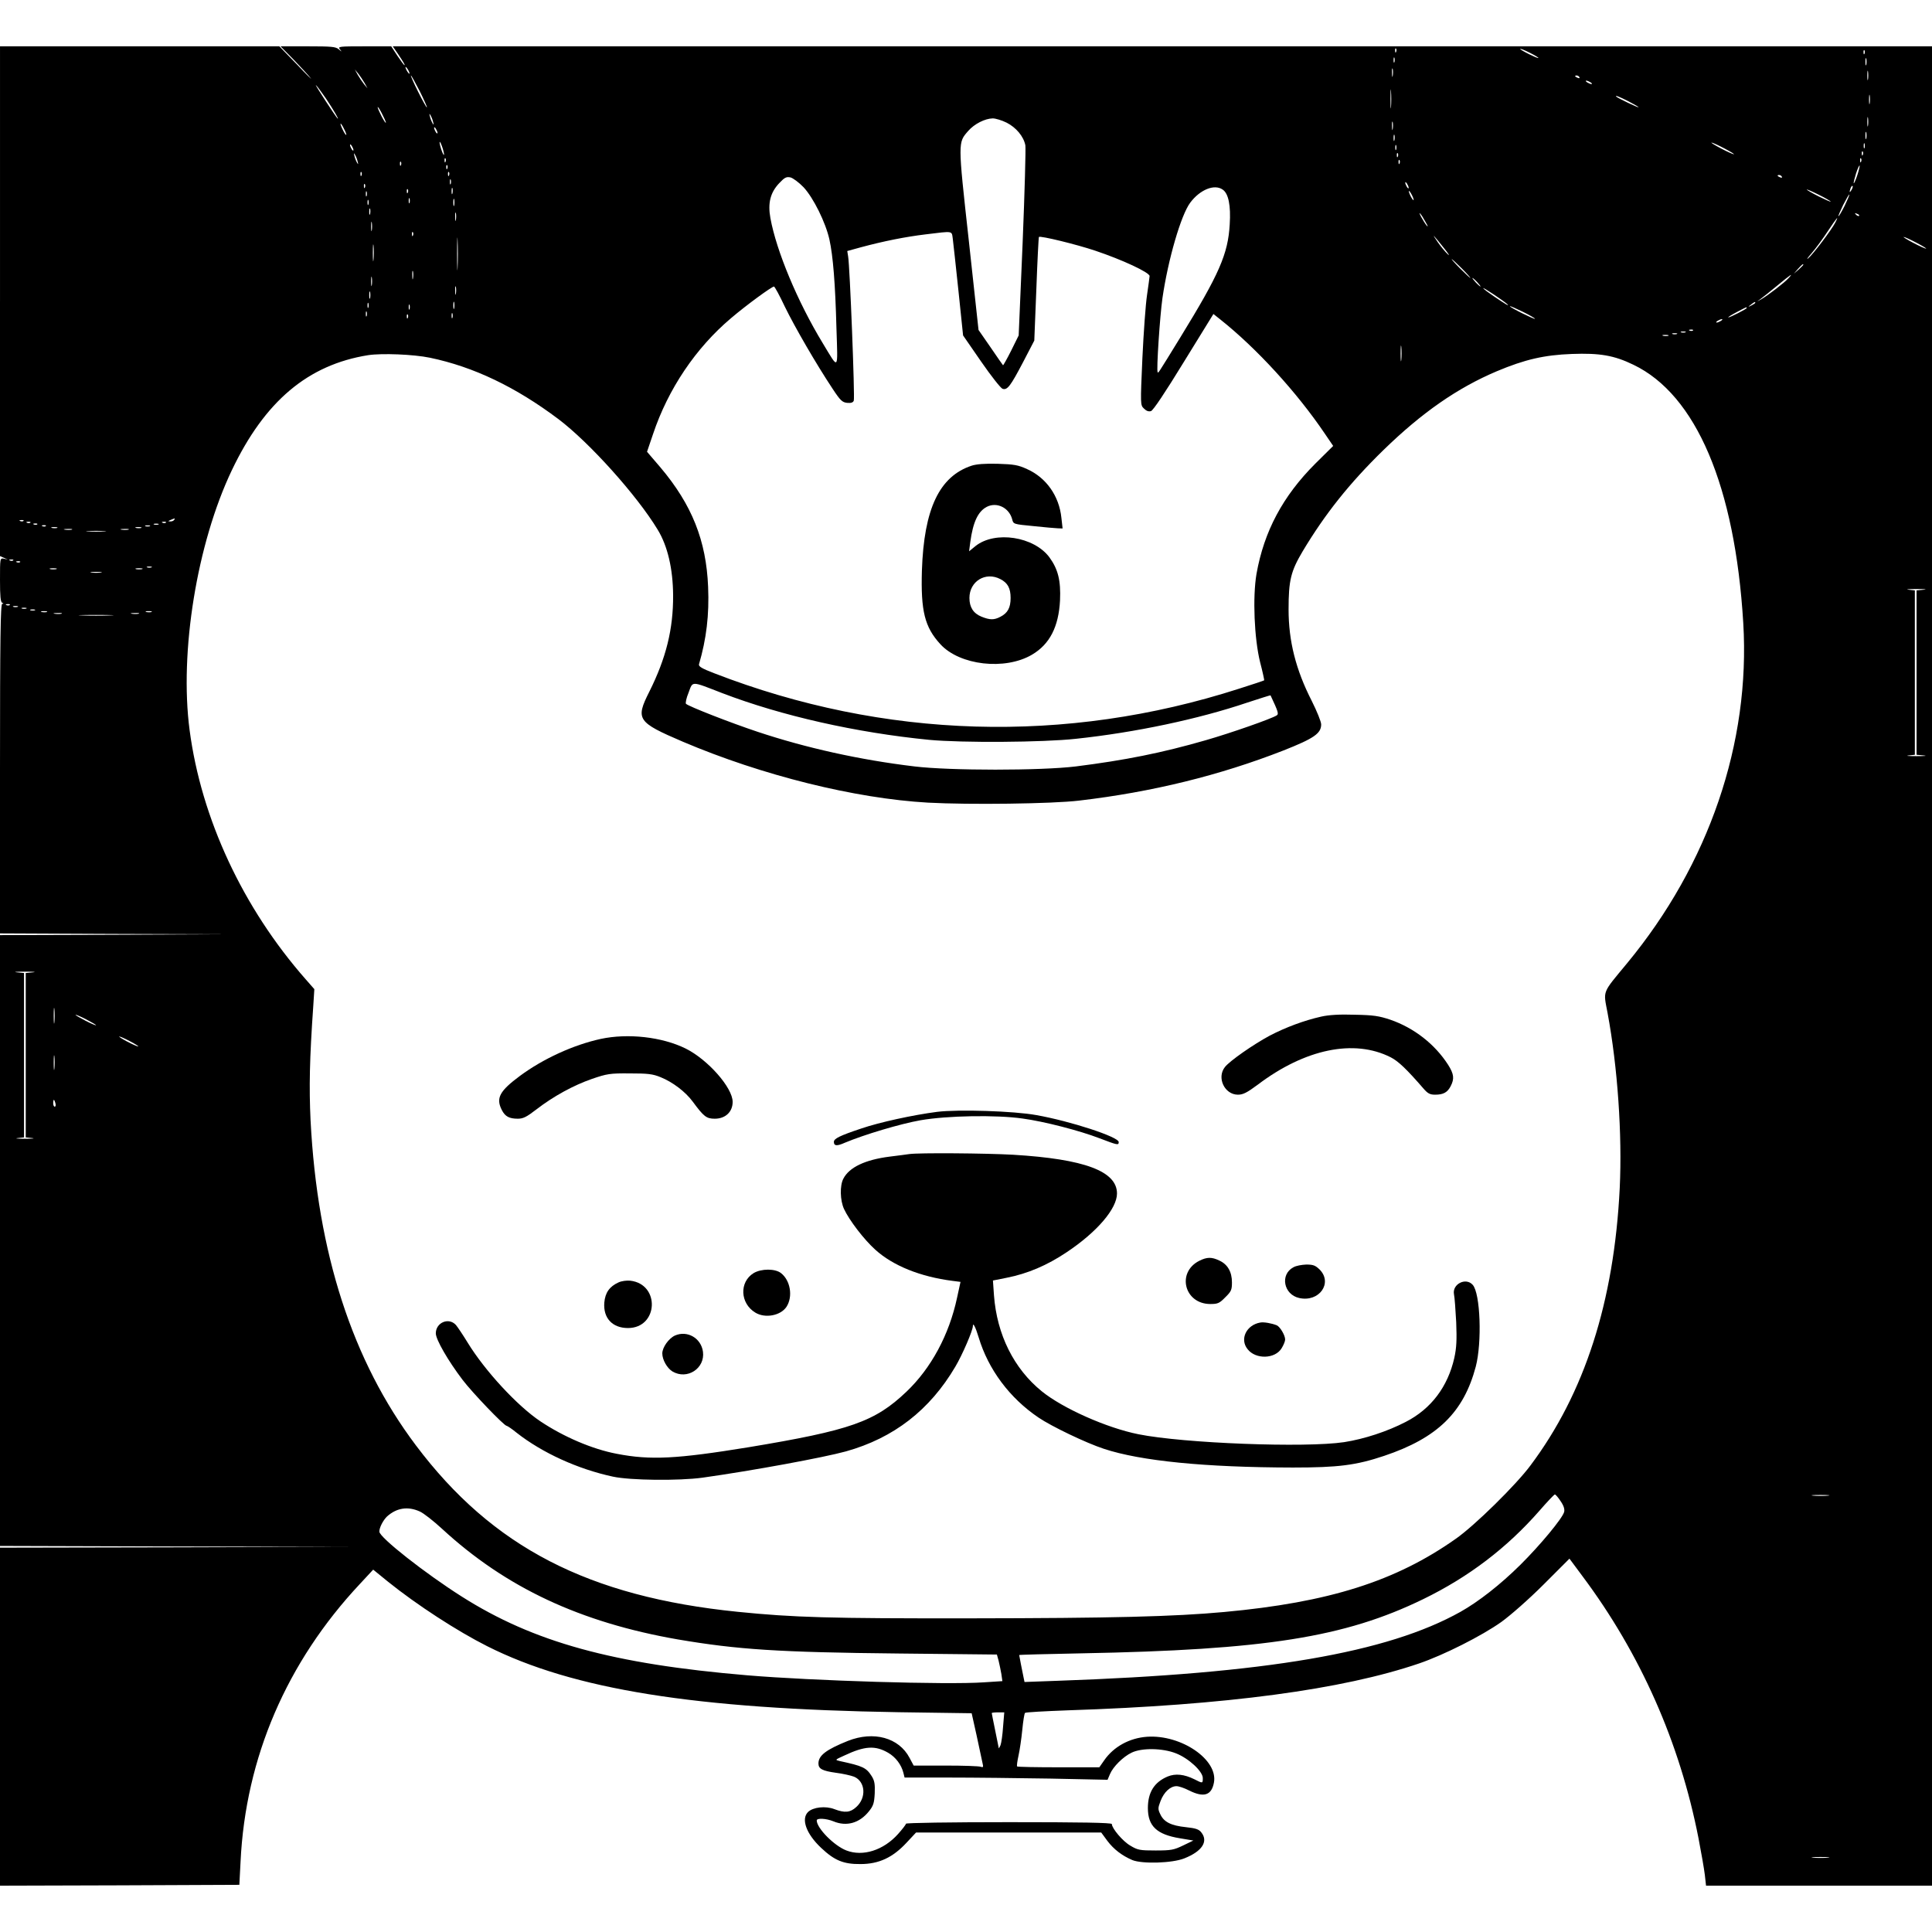 <?xml version="1.0" standalone="no"?>
<!DOCTYPE svg PUBLIC "-//W3C//DTD SVG 20010904//EN"
    "http://www.w3.org/TR/2001/REC-SVG-20010904/DTD/svg10.dtd">
<svg version="1.0" xmlns="http://www.w3.org/2000/svg"
     width="1126pt" height="1126pt" viewBox="0 0 1126 1126"
     preserveAspectRatio="xMidYMid meet">
    <g transform="translate(0,1126) scale(0.1,-0.1)"
       fill="#000000" stroke="none">
        <path d="M0 9505 l0 -1486 23 -10 22 -10 -22 5 c-23 4 -23 3 -23 -124 0 -93 3
-130 13 -133 9 -4 9 -6 0 -6 -10 -1 -13 -200 -13 -961 l0 -960 663 -3 662 -2
-662 -3 -663 -2 0 -1780 0 -1780 1018 -3 1017 -2 -1017 -3 -1018 -2 0 -985 0
-985 698 2 697 3 7 135 c29 606 269 1163 695 1618 l78 84 86 -70 c169 -136
405 -289 578 -376 502 -253 1213 -366 2400 -385 l424 -6 29 -130 c15 -71 31
-143 34 -159 6 -25 5 -28 -10 -23 -10 4 -102 7 -204 7 l-187 0 -24 45 c-62
118 -209 158 -359 99 -127 -51 -172 -85 -172 -132 0 -31 23 -43 102 -54 40 -5
88 -16 106 -23 66 -28 73 -123 12 -177 -35 -32 -66 -35 -127 -12 -51 20 -125
12 -154 -17 -41 -41 -10 -127 76 -208 78 -74 131 -96 230 -95 107 0 188 38
268 124 l56 60 540 0 539 0 36 -49 c37 -49 85 -86 146 -112 58 -23 232 -18
302 10 104 41 142 99 99 152 -14 18 -33 24 -89 30 -87 9 -128 30 -149 74 -15
31 -15 37 1 79 20 52 57 86 93 86 13 0 46 -11 73 -25 86 -43 131 -29 145 46
25 133 -190 280 -389 267 -103 -7 -196 -58 -251 -138 l-28 -40 -237 0 c-130 0
-239 2 -242 5 -3 3 1 31 8 63 7 31 17 99 22 150 5 51 12 96 16 99 3 4 115 10
249 15 924 30 1601 121 2047 273 144 49 366 161 480 242 54 39 160 132 246
218 l151 151 75 -101 c339 -453 568 -971 677 -1528 16 -83 33 -180 37 -214 l7
-63 658 0 659 0 0 5360 0 5360 -4485 0 -4486 0 29 -42 c36 -54 44 -68 39 -68
-2 0 -21 25 -41 55 l-36 55 -156 0 c-148 0 -156 -1 -143 -17 13 -17 13 -17 -7
0 -18 15 -43 17 -180 17 l-159 0 76 -77 c41 -43 86 -91 99 -108 14 -16 -22 18
-78 78 l-104 107 -814 0 -814 0 0 -1485z m8137 1453 c-3 -8 -6 -5 -6 6 -1 11
2 17 5 13 3 -3 4 -12 1 -19z m829 -36 c-5 -4 -106 46 -106 53 0 3 25 -7 55
-22 30 -15 53 -29 51 -31z m1901 26 c-3 -8 -6 -5 -6 6 -1 11 2 17 5 13 3 -3 4
-12 1 -19z m-2740 -50 c-3 -7 -5 -2 -5 12 0 14 2 19 5 13 2 -7 2 -19 0 -25z
m2750 -15 c-3 -10 -5 -2 -5 17 0 19 2 27 5 18 2 -10 2 -26 0 -35z m-8497 -33
c6 -11 8 -20 6 -20 -3 0 -10 9 -16 20 -6 11 -8 20 -6 20 3 0 10 -9 16 -20z
m5737 -32 c-2 -13 -4 -5 -4 17 -1 22 1 32 4 23 2 -10 2 -28 0 -40z m2770 -20
c-2 -13 -4 -3 -4 22 0 25 2 35 4 23 2 -13 2 -33 0 -45z m-8762 -22 l17 -31
-20 24 c-11 14 -27 38 -37 55 l-17 31 20 -24 c11 -14 27 -38 37 -55z m321 -47
c25 -50 44 -93 42 -95 -2 -2 -25 39 -51 91 -26 52 -45 95 -42 95 3 0 25 -41
51 -91z m6759 81 c3 -6 -1 -7 -9 -4 -18 7 -21 14 -7 14 6 0 13 -4 16 -10z m65
-30 c8 -5 11 -10 5 -10 -5 0 -17 5 -25 10 -8 5 -10 10 -5 10 6 0 17 -5 25 -10z
m-7371 -93 c44 -66 81 -129 68 -117 -12 12 -134 199 -126 194 5 -3 31 -38 58
-77z m6208 -50 c-2 -23 -3 -1 -3 48 0 50 1 68 3 42 2 -26 2 -67 0 -90z m2790
21 c-2 -13 -4 -3 -4 22 0 25 2 35 4 23 2 -13 2 -33 0 -45z m-1407 12 c33 -17
60 -33 60 -35 0 -5 -119 52 -129 61 -13 12 16 1 69 -26z m-7241 -125 c0 -5
-11 10 -24 35 -13 25 -24 50 -24 55 0 6 11 -10 24 -35 13 -25 24 -49 24 -55z
m275 5 c5 -17 4 -20 -2 -10 -5 8 -13 26 -16 40 -5 17 -4 20 2 10 5 -8 13 -26
16 -40z m8363 -22 c-2 -13 -4 -3 -4 22 0 25 2 35 4 23 2 -13 2 -33 0 -45z
m-5020 17 c55 -28 99 -80 109 -132 3 -18 -4 -274 -16 -570 l-23 -538 -44 -89
c-24 -48 -46 -86 -47 -85 -2 2 -35 49 -73 105 l-70 101 -57 524 c-64 578 -63
567 -3 636 36 41 97 72 143 73 16 0 53 -11 81 -25z m2250 -37 c-2 -13 -4 -5
-4 17 -1 22 1 32 4 23 2 -10 2 -28 0 -40z m-6112 1 c9 -17 15 -33 13 -35 -3
-2 -12 12 -21 31 -21 43 -13 47 8 4z m545 -24 c0 -5 -5 -3 -10 5 -5 8 -10 20
-10 25 0 6 5 3 10 -5 5 -8 10 -19 10 -25z m8327 -32 c-3 -10 -5 -2 -5 17 0 19
2 27 5 18 2 -10 2 -26 0 -35z m-2750 -10 c-3 -10 -5 -4 -5 12 0 17 2 24 5 18
2 -7 2 -21 0 -30z m-5539 -83 c0 -8 -6 1 -13 20 -7 19 -13 42 -13 50 0 8 6 -1
13 -20 7 -19 13 -42 13 -50z m7462 35 c36 -19 61 -34 55 -34 -5 0 -39 15 -75
34 -36 19 -60 34 -55 34 6 0 39 -15 75 -34z m817 3 c-3 -7 -5 -2 -5 12 0 14 2
19 5 13 2 -7 2 -19 0 -25z m-8807 -13 c0 -5 -5 -3 -10 5 -5 8 -10 20 -10 25 0
6 5 3 10 -5 5 -8 10 -19 10 -25z m6077 3 c-3 -7 -5 -2 -5 12 0 14 2 19 5 13 2
-7 2 -19 0 -25z m2720 -30 c-3 -8 -6 -5 -6 6 -1 11 2 17 5 13 3 -3 4 -12 1
-19z m-8773 -38 c5 -17 4 -20 -2 -10 -5 8 -13 26 -16 40 -5 17 -4 20 2 10 5
-8 13 -26 16 -40z m6063 28 c-3 -8 -6 -5 -6 6 -1 11 2 17 5 13 3 -3 4 -12 1
-19z m-5550 -30 c-3 -8 -6 -5 -6 6 -1 11 2 17 5 13 3 -3 4 -12 1 -19z m8250 0
c-3 -8 -6 -5 -6 6 -1 11 2 17 5 13 3 -3 4 -12 1 -19z m-2690 -10 c-3 -8 -6 -5
-6 6 -1 11 2 17 5 13 3 -3 4 -12 1 -19z m-5820 -10 c-3 -8 -6 -5 -6 6 -1 11 2
17 5 13 3 -3 4 -12 1 -19z m270 -20 c-3 -8 -6 -5 -6 6 -1 11 2 17 5 13 3 -3 4
-12 1 -19z m8218 -38 c-9 -28 -19 -50 -21 -48 -2 2 4 27 13 56 9 28 19 50 21
47 2 -2 -4 -27 -13 -55z m-8718 -2 c-3 -8 -6 -5 -6 6 -1 11 2 17 5 13 3 -3 4
-12 1 -19z m510 0 c-3 -8 -6 -5 -6 6 -1 11 2 17 5 13 3 -3 4 -12 1 -19z m7768
-8 c3 -6 -1 -7 -9 -4 -18 7 -21 14 -7 14 6 0 13 -4 16 -10z m-5702 -61 c58
-62 129 -206 151 -305 21 -96 34 -253 41 -519 8 -250 15 -242 -80 -85 -147
242 -270 537 -305 729 -16 88 0 149 51 203 32 34 42 39 66 34 15 -4 49 -29 76
-57z m-2056 19 c-3 -7 -5 -2 -5 12 0 14 2 19 5 13 2 -7 2 -19 0 -25z m5583
-23 c0 -5 -5 -3 -10 5 -5 8 -10 20 -10 25 0 6 5 3 10 -5 5 -8 10 -19 10 -25z
m-6083 3 c-3 -8 -6 -5 -6 6 -1 11 2 17 5 13 3 -3 4 -12 1 -19z m8664 -15 c-12
-20 -14 -14 -5 12 4 9 9 14 11 11 3 -2 0 -13 -6 -23z m-8154 -20 c-3 -10 -5
-4 -5 12 0 17 2 24 5 18 2 -7 2 -21 0 -30z m4489 22 c34 -23 48 -93 41 -203
-10 -173 -61 -289 -287 -657 -137 -223 -129 -210 -133 -204 -8 9 13 327 28
432 33 226 108 484 162 556 57 76 141 110 189 76z m-4749 -17 c-3 -8 -6 -5 -6
6 -1 11 2 17 5 13 3 -3 4 -12 1 -19z m8293 -53 c0 -3 -31 11 -70 30 -38 19
-70 38 -70 40 0 3 32 -11 70 -30 39 -19 70 -38 70 -40z m-8533 33 c-3 -7 -5
-2 -5 12 0 14 2 19 5 13 2 -7 2 -19 0 -25z m6102 -23 c0 -5 -6 1 -14 15 -8 14
-14 30 -14 35 0 6 6 -1 14 -15 8 -14 14 -29 14 -35z m2512 -34 c-17 -34 -33
-61 -36 -61 -3 0 10 29 27 65 18 35 34 63 36 61 2 -2 -11 -31 -27 -65z m-8364
17 c-3 -7 -5 -2 -5 12 0 14 2 19 5 13 2 -7 2 -19 0 -25z m260 -15 c-3 -10 -5
-2 -5 17 0 19 2 27 5 18 2 -10 2 -26 0 -35z m-500 5 c-3 -7 -5 -2 -5 12 0 14
2 19 5 13 2 -7 2 -19 0 -25z m10 -55 c-3 -10 -5 -4 -5 12 0 17 2 24 5 18 2 -7
2 -21 0 -30z m500 -35 c-2 -13 -4 -5 -4 17 -1 22 1 32 4 23 2 -10 2 -28 0 -40z
m5652 -13 c13 -22 15 -31 6 -20 -18 22 -53 86 -38 70 6 -5 20 -28 32 -50z
m2526 37 c-3 -3 -11 0 -18 7 -9 10 -8 11 6 5 10 -3 15 -9 12 -12z m-139 -40
c-22 -42 -129 -184 -157 -207 -13 -11 -4 3 20 30 24 28 66 85 94 128 54 81 67
96 43 49z m-8529 -44 c-2 -13 -4 -3 -4 22 0 25 2 35 4 23 2 -13 2 -33 0 -45z
m500 -215 c-1 -43 -3 -8 -3 77 0 85 2 120 3 78 2 -43 2 -113 0 -155z m-260
185 c-3 -8 -6 -5 -6 6 -1 11 2 17 5 13 3 -3 4 -12 1 -19z m3146 -20 c3 -24 18
-160 33 -303 l27 -260 105 -152 c58 -84 114 -155 125 -159 28 -9 46 15 120
156 l65 125 12 300 c6 165 13 302 15 304 8 8 218 -43 328 -80 158 -53 317
-127 317 -148 -1 -9 -7 -59 -15 -111 -8 -52 -20 -218 -27 -368 -12 -271 -12
-273 9 -293 14 -14 27 -19 41 -15 13 4 83 109 192 287 l172 279 39 -31 c212
-168 447 -425 610 -666 l49 -72 -104 -103 c-190 -190 -299 -395 -343 -643 -23
-136 -13 -376 21 -514 15 -57 25 -105 24 -106 -2 -2 -68 -24 -147 -49 -1010
-325 -2069 -293 -3058 90 -73 28 -93 40 -89 53 43 147 60 287 53 451 -11 269
-94 478 -278 696 l-78 91 35 103 c88 263 249 502 455 676 88 75 237 184 250
184 4 0 33 -53 63 -117 58 -119 183 -335 278 -478 46 -70 57 -80 86 -83 22 -2
34 2 38 13 7 17 -23 786 -33 841 l-5 31 80 22 c134 36 260 61 376 75 165 20
152 22 159 -26z m2862 -53 c27 -33 37 -50 23 -37 -14 13 -40 44 -58 70 -41 59
-27 45 35 -33z m2755 30 c36 -19 61 -34 55 -34 -5 0 -39 15 -75 34 -36 19 -60
34 -55 34 6 0 39 -15 75 -34z m-8993 -97 c-2 -24 -4 -7 -4 37 0 44 2 63 4 43
2 -21 2 -57 0 -80z m6343 -53 c30 -30 52 -55 49 -55 -2 0 -29 25 -59 55 -30
30 -52 55 -49 55 2 0 29 -25 59 -55z m1990 22 c0 -2 -12 -14 -27 -28 l-28 -24
24 28 c23 25 31 32 31 24z m-8103 -79 c-2 -13 -4 -5 -4 17 -1 22 1 32 4 23 2
-10 2 -28 0 -40z m-240 -40 c-2 -13 -4 -3 -4 22 0 25 2 35 4 23 2 -13 2 -33 0
-45z m8257 41 c-23 -26 -118 -99 -159 -123 -30 -17 -30 -17 -5 1 14 10 59 46
100 80 81 67 93 74 64 42z m-1814 -24 c13 -14 21 -25 18 -25 -2 0 -15 11 -28
25 -13 14 -21 25 -18 25 2 0 15 -11 28 -25z m-5953 -67 c-2 -13 -4 -5 -4 17
-1 22 1 32 4 23 2 -10 2 -28 0 -40z m6128 -61 c15 -15 -11 0 -77 45 -31 21
-60 42 -63 48 -6 10 121 -75 140 -93z m-6628 36 c-3 -10 -5 -2 -5 17 0 19 2
27 5 18 2 -10 2 -26 0 -35z m490 -60 c-3 -10 -5 -2 -5 17 0 19 2 27 5 18 2
-10 2 -26 0 -35z m-500 5 c-3 -7 -5 -2 -5 12 0 14 2 19 5 13 2 -7 2 -19 0 -25z
m8083 27 c0 -2 -10 -9 -22 -15 -22 -11 -22 -10 -4 4 21 17 26 19 26 11z
m-7843 -37 c-3 -7 -5 -2 -5 12 0 14 2 19 5 13 2 -7 2 -19 0 -25z m6559 -56
c-5 -4 -146 66 -146 73 0 3 34 -12 75 -32 41 -20 73 -39 71 -41z m1234 63 c0
-6 -97 -55 -107 -55 -4 1 17 14 47 30 61 32 60 32 60 25z m-8043 -47 c-3 -7
-5 -2 -5 12 0 14 2 19 5 13 2 -7 2 -19 0 -25z m500 -10 c-3 -7 -5 -2 -5 12 0
14 2 19 5 13 2 -7 2 -19 0 -25z m-260 0 c-3 -8 -6 -5 -6 6 -1 11 2 17 5 13 3
-3 4 -12 1 -19z m7653 -18 c-8 -5 -19 -10 -25 -10 -5 0 -3 5 5 10 8 5 20 10
25 10 6 0 3 -5 -5 -10z m-163 -56 c-3 -3 -12 -4 -19 -1 -8 3 -5 6 6 6 11 1 17
-2 13 -5z m-44 -11 c-7 -2 -19 -2 -25 0 -7 3 -2 5 12 5 14 0 19 -2 13 -5z
m-50 -10 c-7 -2 -19 -2 -25 0 -7 3 -2 5 12 5 14 0 19 -2 13 -5z m-50 -10 c-7
-2 -21 -2 -30 0 -10 3 -4 5 12 5 17 0 24 -2 18 -5z m-1556 -140 c-2 -21 -4 -4
-4 37 0 41 2 58 4 38 2 -21 2 -55 0 -75z m-5661 12 c254 -53 499 -170 749
-358 181 -137 457 -444 578 -644 58 -95 89 -228 90 -383 1 -197 -41 -366 -139
-562 -81 -161 -70 -177 196 -291 461 -196 1003 -331 1429 -355 239 -13 724 -7
881 12 426 50 819 147 1190 292 177 70 220 99 220 152 0 16 -25 77 -55 137
-93 182 -135 349 -135 533 0 169 13 222 81 337 131 219 273 398 473 593 223
217 430 361 659 458 164 69 277 95 438 101 162 6 246 -8 359 -63 365 -175 592
-708 640 -1505 42 -699 -200 -1406 -677 -1983 -148 -179 -139 -156 -114 -289
59 -316 86 -711 71 -1022 -33 -663 -205 -1196 -521 -1617 -85 -114 -325 -350
-434 -426 -351 -248 -740 -371 -1350 -427 -292 -27 -655 -36 -1482 -37 -822
-1 -1025 5 -1353 38 -871 88 -1430 377 -1876 970 -371 493 -574 1121 -614
1894 -9 193 -6 357 16 670 l6 95 -50 57 c-366 416 -609 937 -677 1453 -60 456
43 1088 246 1514 192 403 444 615 795 671 80 12 263 5 360 -15z m-1491 -945
c-3 -5 -14 -10 -23 -9 -14 0 -13 2 3 9 27 11 27 11 20 0z m-878 -6 c-3 -3 -12
-4 -19 -1 -8 3 -5 6 6 6 11 1 17 -2 13 -5z m40 -10 c-3 -3 -12 -4 -19 -1 -8 3
-5 6 6 6 11 1 17 -2 13 -5z m790 0 c-3 -3 -12 -4 -19 -1 -8 3 -5 6 6 6 11 1
17 -2 13 -5z m-750 -10 c-3 -3 -12 -4 -19 -1 -8 3 -5 6 6 6 11 1 17 -2 13 -5z
m706 -1 c-7 -2 -19 -2 -25 0 -7 3 -2 5 12 5 14 0 19 -2 13 -5z m-656 -9 c-3
-3 -12 -4 -19 -1 -8 3 -5 6 6 6 11 1 17 -2 13 -5z m606 -1 c-7 -2 -19 -2 -25
0 -7 3 -2 5 12 5 14 0 19 -2 13 -5z m-540 -10 c-7 -2 -21 -2 -30 0 -10 3 -4 5
12 5 17 0 24 -2 18 -5z m490 0 c-7 -2 -21 -2 -30 0 -10 3 -4 5 12 5 17 0 24
-2 18 -5z m-405 -10 c-10 -2 -28 -2 -40 0 -13 2 -5 4 17 4 22 1 32 -1 23 -4z
m330 0 c-10 -2 -28 -2 -40 0 -13 2 -5 4 17 4 22 1 32 -1 23 -4z m-140 -10
c-27 -2 -69 -2 -95 0 -27 2 -5 3 47 3 52 0 74 -1 48 -3z m-531 -169 c-3 -3
-12 -4 -19 -1 -8 3 -5 6 6 6 11 1 17 -2 13 -5z m40 -10 c-3 -3 -12 -4 -19 -1
-8 3 -5 6 6 6 11 1 17 -2 13 -5z m766 -31 c-7 -2 -19 -2 -25 0 -7 3 -2 5 12 5
14 0 19 -2 13 -5z m-555 -10 c-10 -2 -26 -2 -35 0 -10 3 -2 5 17 5 19 0 27 -2
18 -5z m500 0 c-10 -2 -26 -2 -35 0 -10 3 -2 5 17 5 19 0 27 -2 18 -5z m-240
-20 c-16 -2 -40 -2 -55 0 -16 2 -3 4 27 4 30 0 43 -2 28 -4z m10625 -100 l-43
-4 0 -479 0 -479 43 -4 c23 -2 4 -4 -43 -4 -47 0 -68 2 -47 4 l37 4 0 479 0
479 -37 4 c-21 2 0 4 47 4 47 0 66 -2 43 -4z m-11156 -89 c-3 -3 -12 -4 -19
-1 -8 3 -5 6 6 6 11 1 17 -2 13 -5z m46 -11 c-7 -2 -19 -2 -25 0 -7 3 -2 5 12
5 14 0 19 -2 13 -5z m50 -10 c-7 -2 -19 -2 -25 0 -7 3 -2 5 12 5 14 0 19 -2
13 -5z m50 -10 c-7 -2 -19 -2 -25 0 -7 3 -2 5 12 5 14 0 19 -2 13 -5z m70 -10
c-7 -2 -21 -2 -30 0 -10 3 -4 5 12 5 17 0 24 -2 18 -5z m610 0 c-7 -2 -21 -2
-30 0 -10 3 -4 5 12 5 17 0 24 -2 18 -5z m-525 -10 c-10 -2 -28 -2 -40 0 -13
2 -5 4 17 4 22 1 32 -1 23 -4z m450 0 c-10 -2 -28 -2 -40 0 -13 2 -5 4 17 4
22 1 32 -1 23 -4z m-165 -10 c-46 -2 -120 -2 -165 0 -46 1 -9 3 82 3 91 0 128
-2 83 -3z m3567 -453 c345 -132 779 -230 1205 -272 190 -18 664 -15 855 6 348
37 715 115 999 211 74 24 135 44 136 42 45 -96 49 -109 35 -117 -32 -20 -266
-102 -412 -144 -256 -74 -472 -117 -758 -153 -204 -25 -733 -25 -940 0 -318
38 -633 108 -915 202 -159 53 -402 148 -417 163 -4 4 2 34 15 65 26 69 11 69
197 -3z m-4017 -1627 l-43 -4 0 -479 0 -479 38 -4 c20 -2 1 -4 -43 -4 -44 0
-63 2 -42 4 l37 4 0 479 0 479 -42 4 c-24 2 -3 4 47 4 50 0 71 -2 48 -4z m124
-290 c-2 -21 -4 -4 -4 37 0 41 2 58 4 38 2 -21 2 -55 0 -75z m243 -18 c0 -3
-27 8 -60 25 -33 17 -60 33 -60 35 0 3 27 -8 60 -25 33 -17 60 -33 60 -35z
m200 -95 c30 -16 51 -29 45 -29 -5 0 -35 13 -65 29 -30 16 -50 29 -45 29 6 0
35 -13 65 -29z m-443 -157 c-2 -21 -4 -6 -4 32 0 39 2 55 4 38 2 -18 2 -50 0
-70z m6 -203 c3 -11 1 -20 -4 -20 -5 0 -9 9 -9 20 0 11 2 20 4 20 2 0 6 -9 9
-20z m8773 -2320 c18 -26 24 -47 20 -62 -9 -36 -139 -193 -255 -308 -116 -115
-244 -215 -349 -274 -427 -239 -1134 -360 -2349 -402 l-192 -7 -5 24 c-8 38
-26 130 -26 133 0 2 163 6 363 10 1070 20 1534 93 1992 316 265 129 488 299
677 515 45 52 86 95 90 95 4 0 20 -18 34 -40z m1557 33 c-24 -2 -62 -2 -85 0
-24 2 -5 4 42 4 47 0 66 -2 43 -4z m-8207 -92 c23 -10 81 -56 130 -101 372
-343 806 -546 1375 -645 347 -59 586 -75 1286 -82 l573 -6 10 -36 c5 -20 12
-55 16 -77 l6 -42 -108 -7 c-212 -15 -1000 9 -1379 41 -783 66 -1245 193
-1664 459 -213 135 -479 344 -480 378 -1 23 22 67 45 89 56 50 121 60 190 29z
m3400 -1255 c-3 -46 -10 -95 -15 -108 -6 -12 -10 -20 -10 -17 -1 4 -10 51 -21
104 -11 53 -20 99 -20 101 0 2 16 4 36 4 l37 0 -7 -84z m-669 -152 c43 -25 76
-69 88 -116 l7 -28 257 0 c141 0 407 -3 591 -6 l335 -7 14 33 c18 43 76 101
126 125 59 29 181 27 259 -4 74 -29 156 -105 156 -144 0 -32 0 -32 -49 -7 -59
29 -110 35 -156 16 -78 -33 -115 -92 -115 -184 0 -105 52 -154 187 -176 l78
-13 -60 -29 c-54 -26 -70 -29 -160 -29 -91 0 -104 2 -147 28 -44 25 -108 101
-108 126 0 8 -181 11 -600 11 -345 0 -600 -4 -600 -9 0 -5 -21 -32 -46 -60
-85 -95 -205 -133 -301 -96 -71 27 -173 130 -173 175 0 15 55 12 97 -5 76 -32
152 -11 207 58 26 32 31 48 34 105 2 54 -1 73 -17 99 -32 51 -52 60 -186 89
-30 7 -30 7 25 32 121 57 181 60 257 16z m5476 -611 c-24 -2 -62 -2 -85 0 -24
2 -5 4 42 4 47 0 66 -2 43 -4z"/>
        <path d="M5663 8546 c-188 -62 -278 -251 -290 -611 -7 -236 16 -330 108 -430
113 -123 376 -153 533 -61 104 61 156 163 164 317 5 115 -11 181 -62 251 -90
121 -316 156 -430 66 l-38 -31 7 54 c16 117 45 178 96 205 59 30 130 -5 148
-72 7 -29 8 -29 122 -40 63 -7 127 -12 143 -13 l29 -1 -7 62 c-13 127 -88 234
-200 284 -52 24 -76 28 -171 31 -74 2 -124 -2 -152 -11z m167 -661 c43 -22 60
-53 60 -110 0 -57 -17 -88 -60 -110 -37 -19 -60 -19 -110 1 -47 19 -70 55 -70
109 0 97 94 155 180 110z"/>
        <path d="M7700 5335 c-98 -22 -206 -62 -300 -111 -95 -51 -233 -147 -261 -183
-49 -62 -2 -161 76 -161 30 0 53 12 115 58 276 209 562 268 775 160 45 -23 93
-69 191 -182 25 -29 38 -36 68 -36 48 0 72 13 91 50 22 43 19 70 -15 124 -77
120 -198 215 -337 263 -66 22 -98 27 -208 29 -87 3 -151 -1 -195 -11z"/>
        <path d="M3501 5205 c-160 -35 -336 -116 -470 -215 -120 -89 -142 -130 -106
-200 19 -37 43 -50 93 -50 31 0 51 10 108 54 100 77 215 140 324 178 88 30
105 33 220 32 105 0 134 -3 180 -22 70 -28 145 -85 187 -142 65 -88 80 -100
129 -100 62 0 104 40 104 98 0 83 -145 247 -274 311 -138 68 -336 90 -495 56z"/>
        <path d="M5462 4780 c-140 -18 -337 -61 -442 -97 -126 -42 -160 -59 -160 -78
0 -24 17 -26 64 -5 112 47 322 110 441 131 155 27 441 32 595 10 125 -17 331
-70 448 -115 105 -40 112 -42 112 -22 0 30 -282 122 -480 157 -131 24 -455 34
-578 19z"/>
        <path d="M5300 4534 c-14 -2 -65 -9 -115 -15 -142 -18 -236 -62 -270 -129 -21
-40 -19 -126 4 -176 30 -65 116 -178 183 -238 103 -93 262 -157 449 -181 l47
-6 -20 -92 c-46 -216 -151 -411 -295 -548 -184 -175 -325 -225 -922 -324 -418
-68 -570 -76 -766 -38 -143 27 -310 99 -445 189 -135 90 -325 296 -425 460
-27 44 -57 89 -68 102 -42 46 -117 14 -117 -49 0 -36 71 -159 156 -271 57 -75
242 -268 257 -268 4 0 31 -18 59 -41 148 -116 355 -211 560 -255 101 -22 385
-25 523 -6 292 41 704 117 835 153 279 78 489 241 638 494 41 69 102 211 102
236 0 25 16 -6 34 -66 56 -186 180 -353 349 -467 75 -51 277 -148 381 -182
215 -71 589 -108 1101 -109 264 0 368 13 532 68 310 104 463 253 534 520 37
141 27 428 -18 477 -40 45 -120 4 -109 -55 4 -18 9 -91 13 -163 4 -104 2 -148
-11 -208 -38 -168 -135 -297 -283 -373 -108 -56 -243 -100 -359 -118 -226 -34
-935 -7 -1199 46 -185 37 -441 151 -563 250 -163 132 -262 331 -279 560 l-6
86 80 16 c122 24 235 72 350 149 177 118 293 254 293 342 0 130 -189 201 -605
226 -159 9 -549 12 -605 4z"/>
        <path d="M6990 3912 c-134 -67 -88 -252 64 -252 43 0 53 4 87 39 35 34 39 44
39 87 0 61 -25 105 -73 127 -45 22 -73 21 -117 -1z"/>
        <path d="M7538 3874 c-79 -42 -57 -159 34 -179 116 -26 197 87 119 166 -25 24
-37 29 -78 29 -26 -1 -60 -7 -75 -16z"/>
        <path d="M4392 3840 c-84 -52 -79 -176 10 -230 57 -35 148 -18 182 34 38 59
23 153 -32 196 -34 27 -115 27 -160 0z"/>
        <path d="M3605 3786 c-53 -24 -78 -60 -83 -118 -7 -90 47 -148 138 -148 177 0
189 256 13 276 -21 2 -51 -2 -68 -10z"/>
        <path d="M7345 3552 c-81 -14 -121 -97 -74 -155 47 -61 161 -58 199 6 11 18
20 40 20 50 0 25 -30 75 -49 83 -30 12 -76 20 -96 16z"/>
        <path d="M3933 3476 c-36 -17 -73 -69 -73 -104 0 -37 28 -86 59 -105 86 -51
191 18 178 115 -11 80 -92 126 -164 94z"/>
    </g>
</svg>
